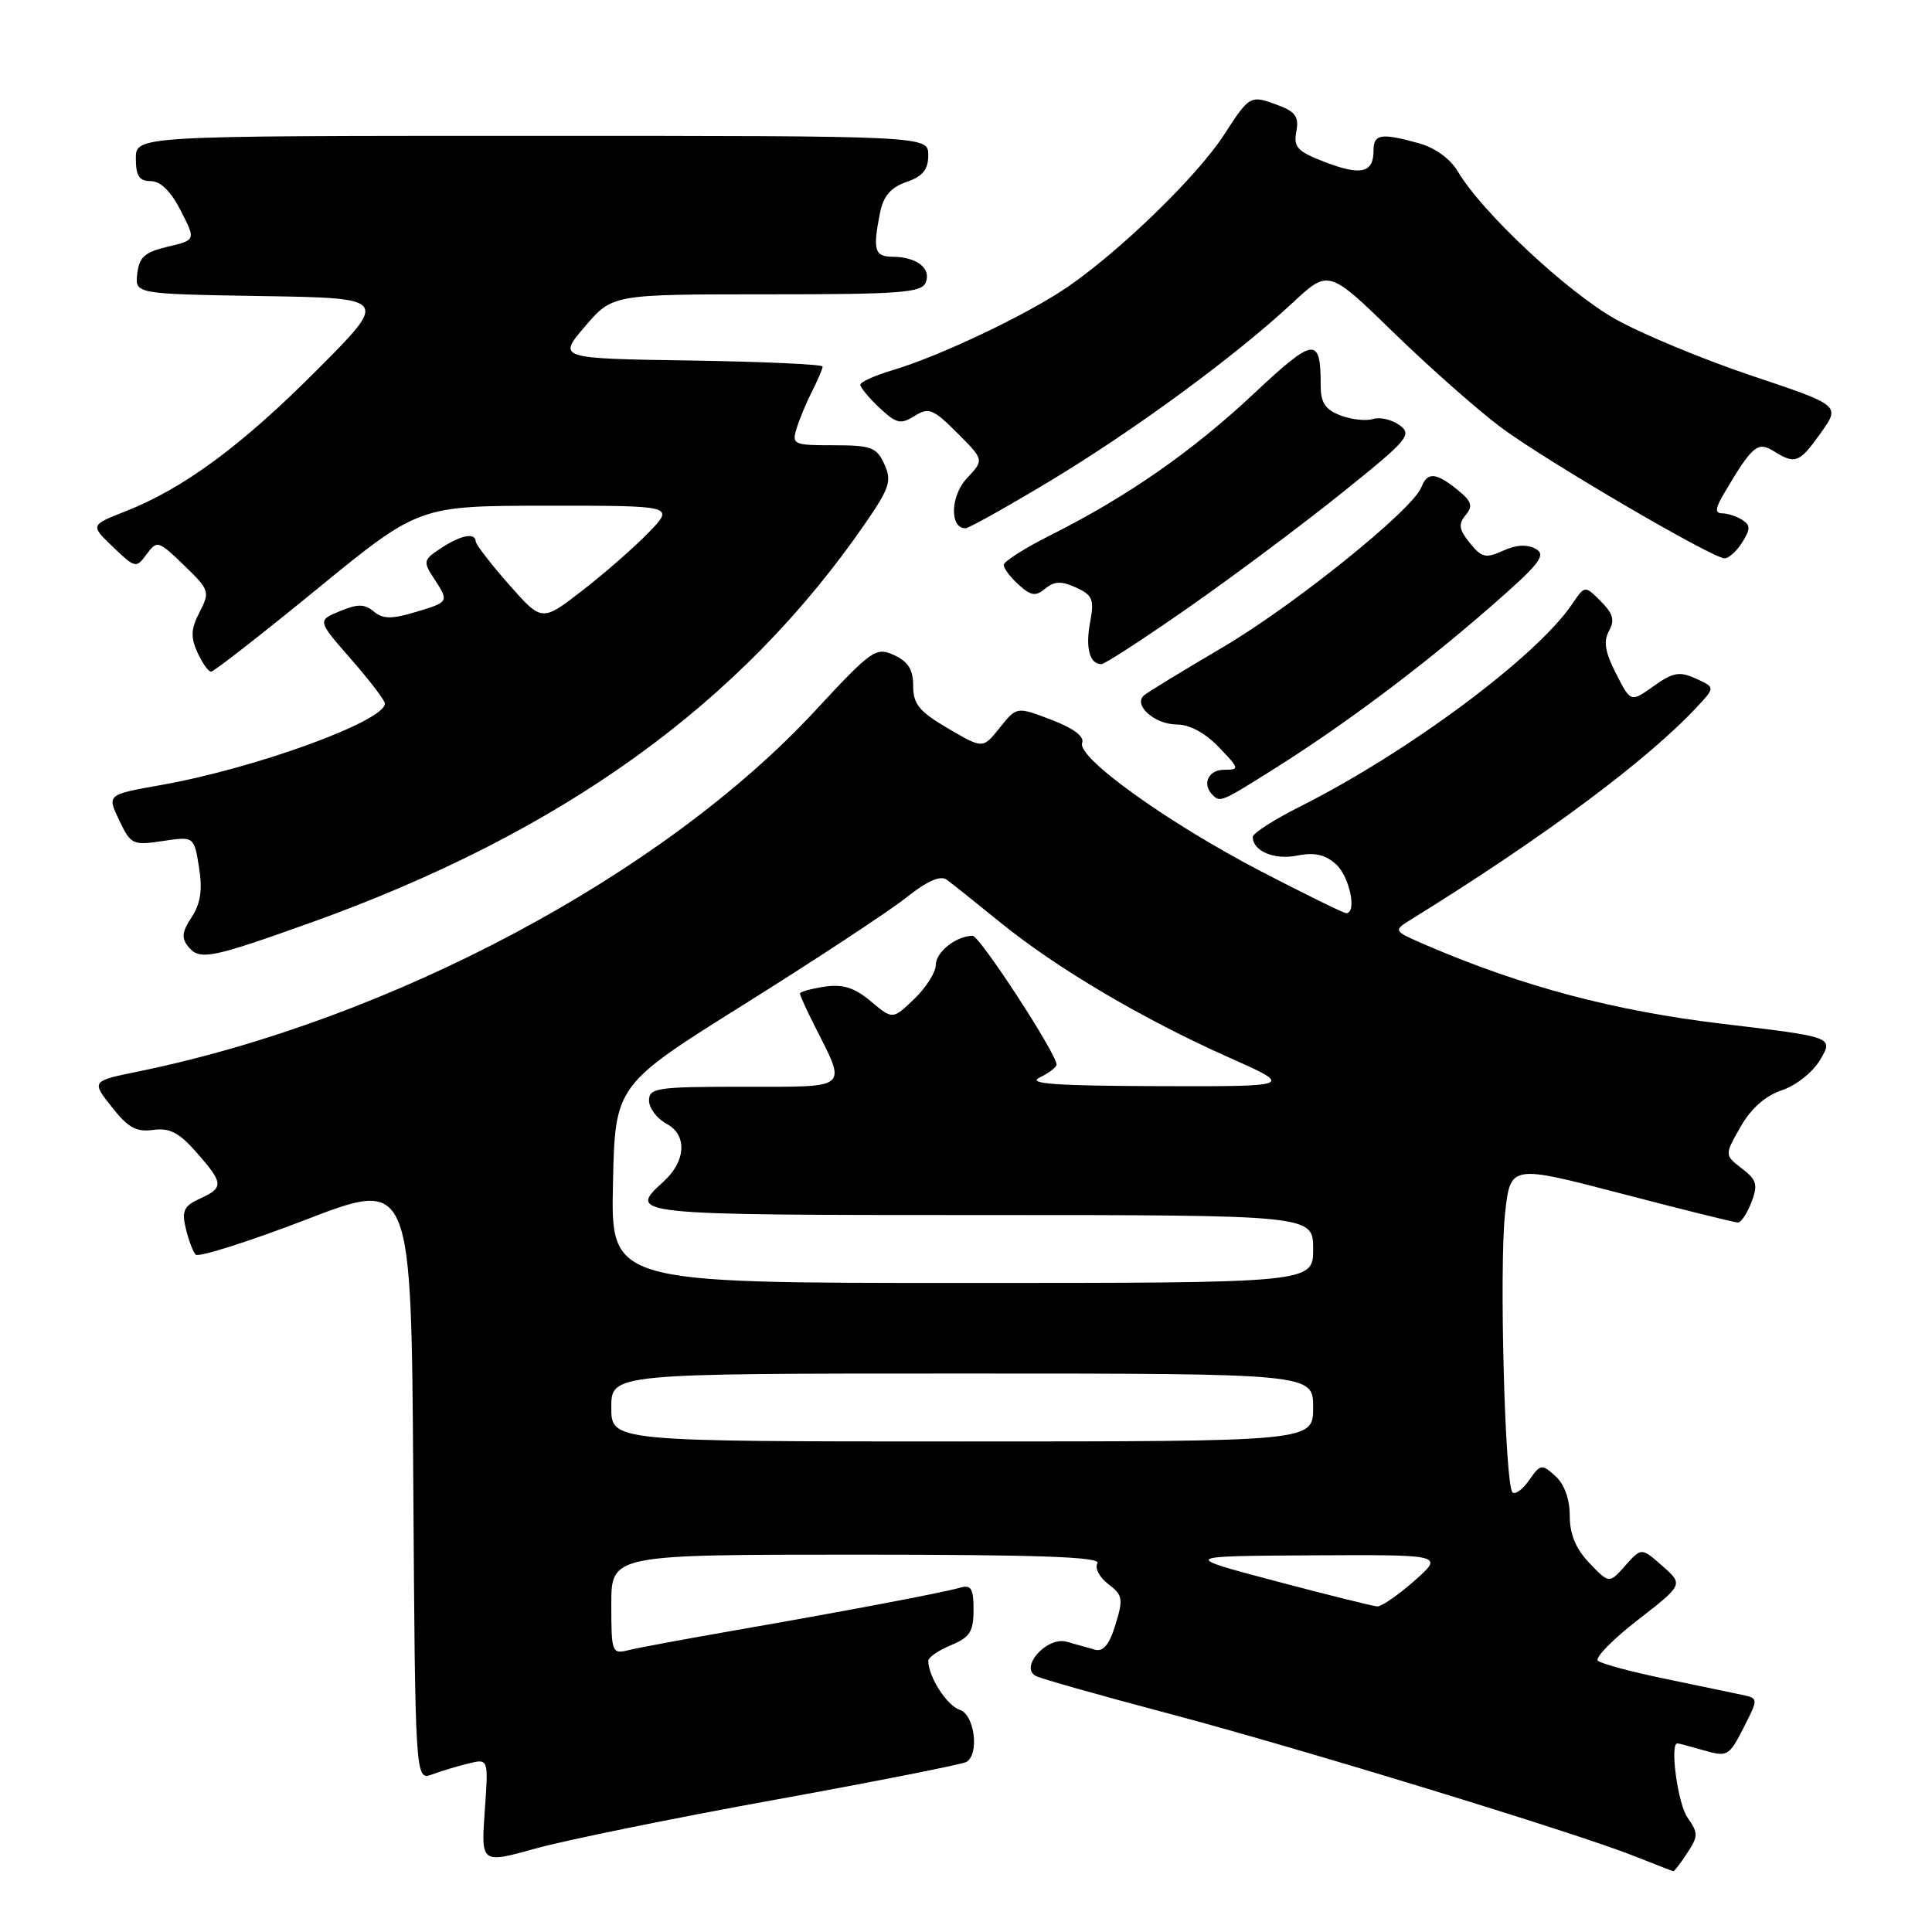 <?xml version="1.0" encoding="UTF-8" standalone="no"?>
<!DOCTYPE svg PUBLIC "-//W3C//DTD SVG 1.1//EN" "http://www.w3.org/Graphics/SVG/1.1/DTD/svg11.dtd" >
<svg xmlns="http://www.w3.org/2000/svg" xmlns:xlink="http://www.w3.org/1999/xlink" version="1.1" viewBox="0 0 256 256">
 <g >
 <path fill="currentColor"
d=" M 223.56 245.54 C 225.04 243.30 225.04 242.89 223.59 240.82 C 222.32 239.01 221.23 231.00 222.26 231.00 C 222.40 231.00 223.98 231.42 225.77 231.93 C 228.89 232.83 229.11 232.70 231.02 228.96 C 233.02 225.04 233.02 225.04 230.76 224.56 C 229.52 224.30 224.90 223.33 220.50 222.42 C 216.10 221.51 212.15 220.44 211.73 220.06 C 211.30 219.67 213.68 217.24 217.01 214.66 C 223.06 209.96 223.06 209.96 220.28 207.50 C 217.50 205.05 217.50 205.05 215.36 207.45 C 213.23 209.85 213.23 209.85 210.61 207.12 C 208.80 205.23 208.00 203.31 208.00 200.85 C 208.00 198.64 207.29 196.66 206.10 195.59 C 204.30 193.96 204.12 193.98 202.62 196.13 C 201.76 197.37 200.76 198.09 200.41 197.74 C 199.41 196.75 198.65 168.12 199.42 160.86 C 200.13 154.32 200.13 154.32 214.81 158.15 C 222.89 160.26 229.85 161.99 230.27 161.99 C 230.70 162.00 231.51 160.78 232.08 159.29 C 232.96 156.98 232.78 156.34 230.80 154.82 C 228.50 153.05 228.50 153.05 230.62 149.33 C 232.00 146.89 233.90 145.21 236.11 144.46 C 238.03 143.82 240.23 142.05 241.22 140.37 C 242.94 137.41 242.94 137.41 228.22 135.66 C 213.92 133.95 201.74 130.72 189.03 125.26 C 184.56 123.33 184.56 123.33 187.03 121.80 C 204.59 110.93 218.26 100.76 224.89 93.64 C 227.27 91.08 227.27 91.08 224.72 89.92 C 222.54 88.93 221.70 89.08 219.12 90.91 C 216.08 93.08 216.08 93.08 214.13 89.25 C 212.67 86.40 212.44 84.97 213.20 83.60 C 213.99 82.19 213.75 81.31 212.11 79.67 C 210.00 77.56 210.00 77.56 208.33 80.03 C 203.61 87.01 186.65 99.64 172.25 106.88 C 168.81 108.61 166.00 110.42 166.00 110.89 C 166.00 112.78 168.84 113.98 171.88 113.37 C 174.19 112.91 175.59 113.23 177.03 114.52 C 178.83 116.16 179.84 121.00 178.38 121.00 C 178.04 121.00 172.97 118.51 167.13 115.48 C 154.73 109.03 142.65 100.36 143.39 98.44 C 143.71 97.59 142.26 96.50 139.30 95.37 C 134.72 93.62 134.72 93.62 132.48 96.42 C 130.24 99.23 130.24 99.23 125.62 96.52 C 121.80 94.28 121.00 93.31 121.00 90.88 C 121.00 88.72 120.34 87.66 118.46 86.80 C 116.06 85.71 115.51 86.09 107.98 94.21 C 87.86 115.91 51.79 135.13 18.31 141.98 C 12.11 143.25 12.11 143.25 14.81 146.68 C 16.96 149.42 18.06 150.03 20.29 149.72 C 22.48 149.42 23.73 150.07 26.04 152.70 C 29.64 156.80 29.68 157.37 26.48 158.83 C 24.38 159.79 24.06 160.44 24.61 162.74 C 24.97 164.26 25.55 165.83 25.92 166.24 C 26.28 166.64 32.86 164.56 40.54 161.61 C 54.50 156.24 54.50 156.24 54.76 196.09 C 55.02 235.94 55.02 235.94 57.26 235.12 C 58.49 234.66 60.68 234.01 62.12 233.66 C 64.73 233.03 64.73 233.03 64.23 239.99 C 63.74 246.95 63.74 246.95 71.04 244.92 C 75.05 243.81 89.32 240.90 102.74 238.47 C 116.16 236.03 127.55 233.78 128.07 233.46 C 129.81 232.38 129.12 227.17 127.15 226.55 C 125.48 226.02 123.00 222.15 123.00 220.07 C 123.00 219.62 124.35 218.68 126.00 218.00 C 128.51 216.96 129.00 216.20 129.00 213.31 C 129.00 210.50 128.68 209.96 127.25 210.37 C 124.90 211.04 112.16 213.46 97.50 216.01 C 90.90 217.16 84.49 218.35 83.25 218.66 C 81.09 219.20 81.00 218.96 81.00 212.61 C 81.00 206.00 81.00 206.00 113.56 206.00 C 137.63 206.00 145.93 206.30 145.42 207.14 C 145.03 207.76 145.67 209.00 146.84 209.89 C 148.77 211.35 148.86 211.86 147.81 215.26 C 147.00 217.92 146.19 218.90 145.08 218.59 C 144.21 218.35 142.53 217.88 141.34 217.54 C 138.74 216.80 135.04 220.92 137.26 222.08 C 137.94 222.44 145.70 224.63 154.50 226.96 C 171.97 231.58 208.54 242.77 216.50 245.92 C 219.25 247.01 221.60 247.93 221.73 247.95 C 221.85 247.98 222.68 246.89 223.56 245.54 Z  M 41.00 122.32 C 74.42 110.36 98.17 93.28 114.67 69.32 C 117.89 64.64 118.19 63.71 117.18 61.50 C 116.16 59.27 115.45 59.00 110.45 59.00 C 105.12 59.00 104.90 58.90 105.56 56.75 C 105.94 55.51 106.87 53.28 107.63 51.80 C 108.38 50.31 109.00 48.86 109.00 48.57 C 109.00 48.28 101.10 47.92 91.44 47.77 C 73.88 47.50 73.88 47.50 77.52 43.25 C 81.16 39.00 81.16 39.00 101.61 39.00 C 119.44 39.00 122.14 38.79 122.68 37.40 C 123.40 35.53 121.44 34.04 118.25 34.02 C 115.87 34.00 115.63 33.12 116.61 28.18 C 117.06 25.97 118.03 24.84 120.11 24.11 C 122.28 23.36 123.00 22.47 123.00 20.55 C 123.00 18.00 123.00 18.00 70.50 18.00 C 18.00 18.00 18.00 18.00 18.00 21.00 C 18.00 23.32 18.45 24.00 19.98 24.00 C 21.27 24.00 22.65 25.35 23.95 27.91 C 25.95 31.81 25.95 31.81 22.22 32.69 C 19.19 33.40 18.44 34.07 18.19 36.26 C 17.87 38.95 17.87 38.95 34.69 39.23 C 51.50 39.50 51.50 39.50 42.00 49.03 C 31.99 59.08 24.32 64.73 16.61 67.76 C 11.96 69.59 11.96 69.59 14.98 72.48 C 17.92 75.30 18.04 75.32 19.43 73.44 C 20.81 71.56 20.97 71.61 24.38 74.90 C 27.76 78.16 27.84 78.40 26.45 81.10 C 25.30 83.32 25.24 84.43 26.16 86.45 C 26.80 87.85 27.61 89.00 27.97 89.00 C 28.33 89.00 34.67 84.05 42.06 78.01 C 55.50 67.02 55.50 67.02 72.45 67.01 C 89.39 67.00 89.39 67.00 85.95 70.56 C 84.05 72.52 80.09 75.99 77.15 78.26 C 71.80 82.40 71.80 82.40 67.44 77.45 C 65.04 74.73 63.06 72.16 63.04 71.75 C 62.98 70.53 61.10 70.89 58.44 72.63 C 56.10 74.16 56.04 74.41 57.47 76.60 C 59.54 79.76 59.54 79.76 55.03 81.11 C 51.89 82.05 50.74 82.03 49.53 81.03 C 48.31 80.01 47.40 80.00 45.02 80.99 C 42.04 82.23 42.04 82.23 46.52 87.35 C 48.98 90.16 51.00 92.80 51.00 93.22 C 51.00 95.56 33.83 101.81 21.34 104.02 C 14.17 105.29 14.17 105.29 15.79 108.68 C 17.33 111.91 17.58 112.04 21.56 111.44 C 25.71 110.82 25.71 110.82 26.37 114.92 C 26.85 117.91 26.58 119.71 25.40 121.52 C 24.09 123.52 24.01 124.30 25.00 125.50 C 26.47 127.27 28.02 126.96 41.00 122.32 Z  M 168.89 101.84 C 178.20 95.98 188.40 88.34 197.44 80.45 C 204.03 74.71 204.94 73.55 203.49 72.73 C 202.36 72.10 200.90 72.18 199.17 72.97 C 196.87 74.02 196.33 73.89 194.76 71.95 C 193.32 70.17 193.21 69.45 194.20 68.26 C 195.21 67.04 195.01 66.43 193.11 64.89 C 190.27 62.59 189.12 62.51 188.34 64.56 C 187.20 67.54 171.45 80.22 162.00 85.78 C 156.78 88.85 152.09 91.71 151.59 92.14 C 150.10 93.41 153.01 96.00 155.94 96.00 C 157.62 96.00 159.70 97.12 161.50 99.00 C 164.26 101.88 164.28 102.00 162.19 102.00 C 160.11 102.00 159.24 103.90 160.67 105.33 C 161.68 106.35 161.82 106.29 168.89 101.84 Z  M 157.63 80.40 C 163.61 76.22 172.73 69.40 177.90 65.24 C 186.57 58.28 187.16 57.59 185.45 56.34 C 184.44 55.60 182.85 55.23 181.93 55.52 C 181.02 55.81 179.08 55.60 177.63 55.05 C 175.61 54.28 175.00 53.36 175.00 51.11 C 175.00 44.53 174.18 44.63 166.14 52.16 C 158.00 59.80 149.39 65.79 139.25 70.89 C 135.81 72.61 133.00 74.40 133.00 74.86 C 133.00 75.32 133.89 76.50 134.98 77.48 C 136.62 78.97 137.23 79.05 138.51 77.99 C 139.71 77.00 140.63 76.97 142.58 77.85 C 144.78 78.86 145.01 79.43 144.45 82.43 C 143.80 85.86 144.38 88.00 145.94 88.00 C 146.39 88.00 151.65 84.58 157.63 80.40 Z  M 230.85 71.87 C 231.96 70.09 231.96 69.59 230.84 68.88 C 230.10 68.41 228.91 68.02 228.19 68.02 C 227.20 68.00 227.27 67.35 228.52 65.25 C 232.19 59.06 232.90 58.46 235.01 59.77 C 237.89 61.57 238.42 61.36 241.27 57.36 C 243.86 53.72 243.86 53.72 232.19 49.81 C 225.77 47.66 217.63 44.29 214.10 42.31 C 207.71 38.74 196.38 28.14 193.21 22.78 C 192.20 21.06 190.18 19.59 188.03 18.99 C 182.99 17.59 182.00 17.75 182.00 19.94 C 182.00 22.91 180.37 23.31 175.63 21.50 C 171.91 20.08 171.37 19.51 171.77 17.44 C 172.13 15.54 171.66 14.82 169.55 14.02 C 165.65 12.54 165.63 12.55 162.18 17.88 C 158.65 23.32 148.54 33.15 141.48 38.01 C 136.19 41.65 124.52 47.20 118.25 49.06 C 115.91 49.75 114.00 50.62 114.00 50.98 C 114.00 51.35 115.14 52.73 116.54 54.04 C 118.77 56.13 119.34 56.27 121.18 55.12 C 123.06 53.94 123.64 54.17 126.84 57.37 C 130.41 60.94 130.41 60.94 128.11 63.38 C 125.93 65.71 125.81 70.00 127.93 70.00 C 128.36 70.00 133.39 67.19 139.11 63.75 C 150.35 56.98 163.67 47.20 171.27 40.13 C 176.05 35.68 176.05 35.68 184.77 44.17 C 189.57 48.83 195.97 54.48 199.00 56.72 C 204.99 61.15 226.88 73.96 228.51 73.98 C 229.06 73.99 230.12 73.04 230.85 71.87 Z  M 169.00 209.50 C 156.50 206.19 156.50 206.19 173.92 206.09 C 191.33 206.00 191.33 206.00 187.42 209.46 C 185.26 211.36 183.05 212.89 182.50 212.86 C 181.95 212.83 175.88 211.32 169.00 209.50 Z  M 81.00 186.50 C 81.00 182.00 81.00 182.00 127.50 182.00 C 174.00 182.00 174.00 182.00 174.00 186.50 C 174.00 191.00 174.00 191.00 127.50 191.00 C 81.00 191.00 81.00 191.00 81.00 186.50 Z  M 81.22 156.89 C 81.50 143.78 81.50 143.78 98.70 133.02 C 108.15 127.10 117.77 120.77 120.06 118.95 C 122.90 116.70 124.62 115.95 125.47 116.58 C 126.16 117.08 129.37 119.65 132.61 122.28 C 140.06 128.32 151.42 135.03 162.71 140.06 C 171.50 143.97 171.50 143.97 153.50 143.92 C 139.81 143.88 136.04 143.60 137.75 142.78 C 138.99 142.18 140.00 141.41 140.00 141.06 C 140.00 139.62 129.82 124.00 128.88 124.00 C 126.73 124.00 124.00 126.15 124.00 127.85 C 124.00 128.83 122.71 130.86 121.14 132.37 C 118.28 135.11 118.28 135.11 115.39 132.68 C 113.22 130.86 111.69 130.38 109.25 130.74 C 107.46 131.01 106.00 131.42 106.00 131.65 C 106.00 131.89 106.84 133.75 107.87 135.79 C 112.24 144.45 112.76 144.00 98.57 144.00 C 87.05 144.00 86.00 144.15 86.00 145.83 C 86.00 146.84 87.06 148.23 88.34 148.92 C 91.10 150.39 90.90 153.88 87.89 156.60 C 83.07 160.96 83.47 161.00 130.00 161.00 C 174.00 161.00 174.00 161.00 174.00 165.50 C 174.00 170.00 174.00 170.00 127.47 170.00 C 80.94 170.00 80.94 170.00 81.22 156.89 Z "/>
</g>
</svg>